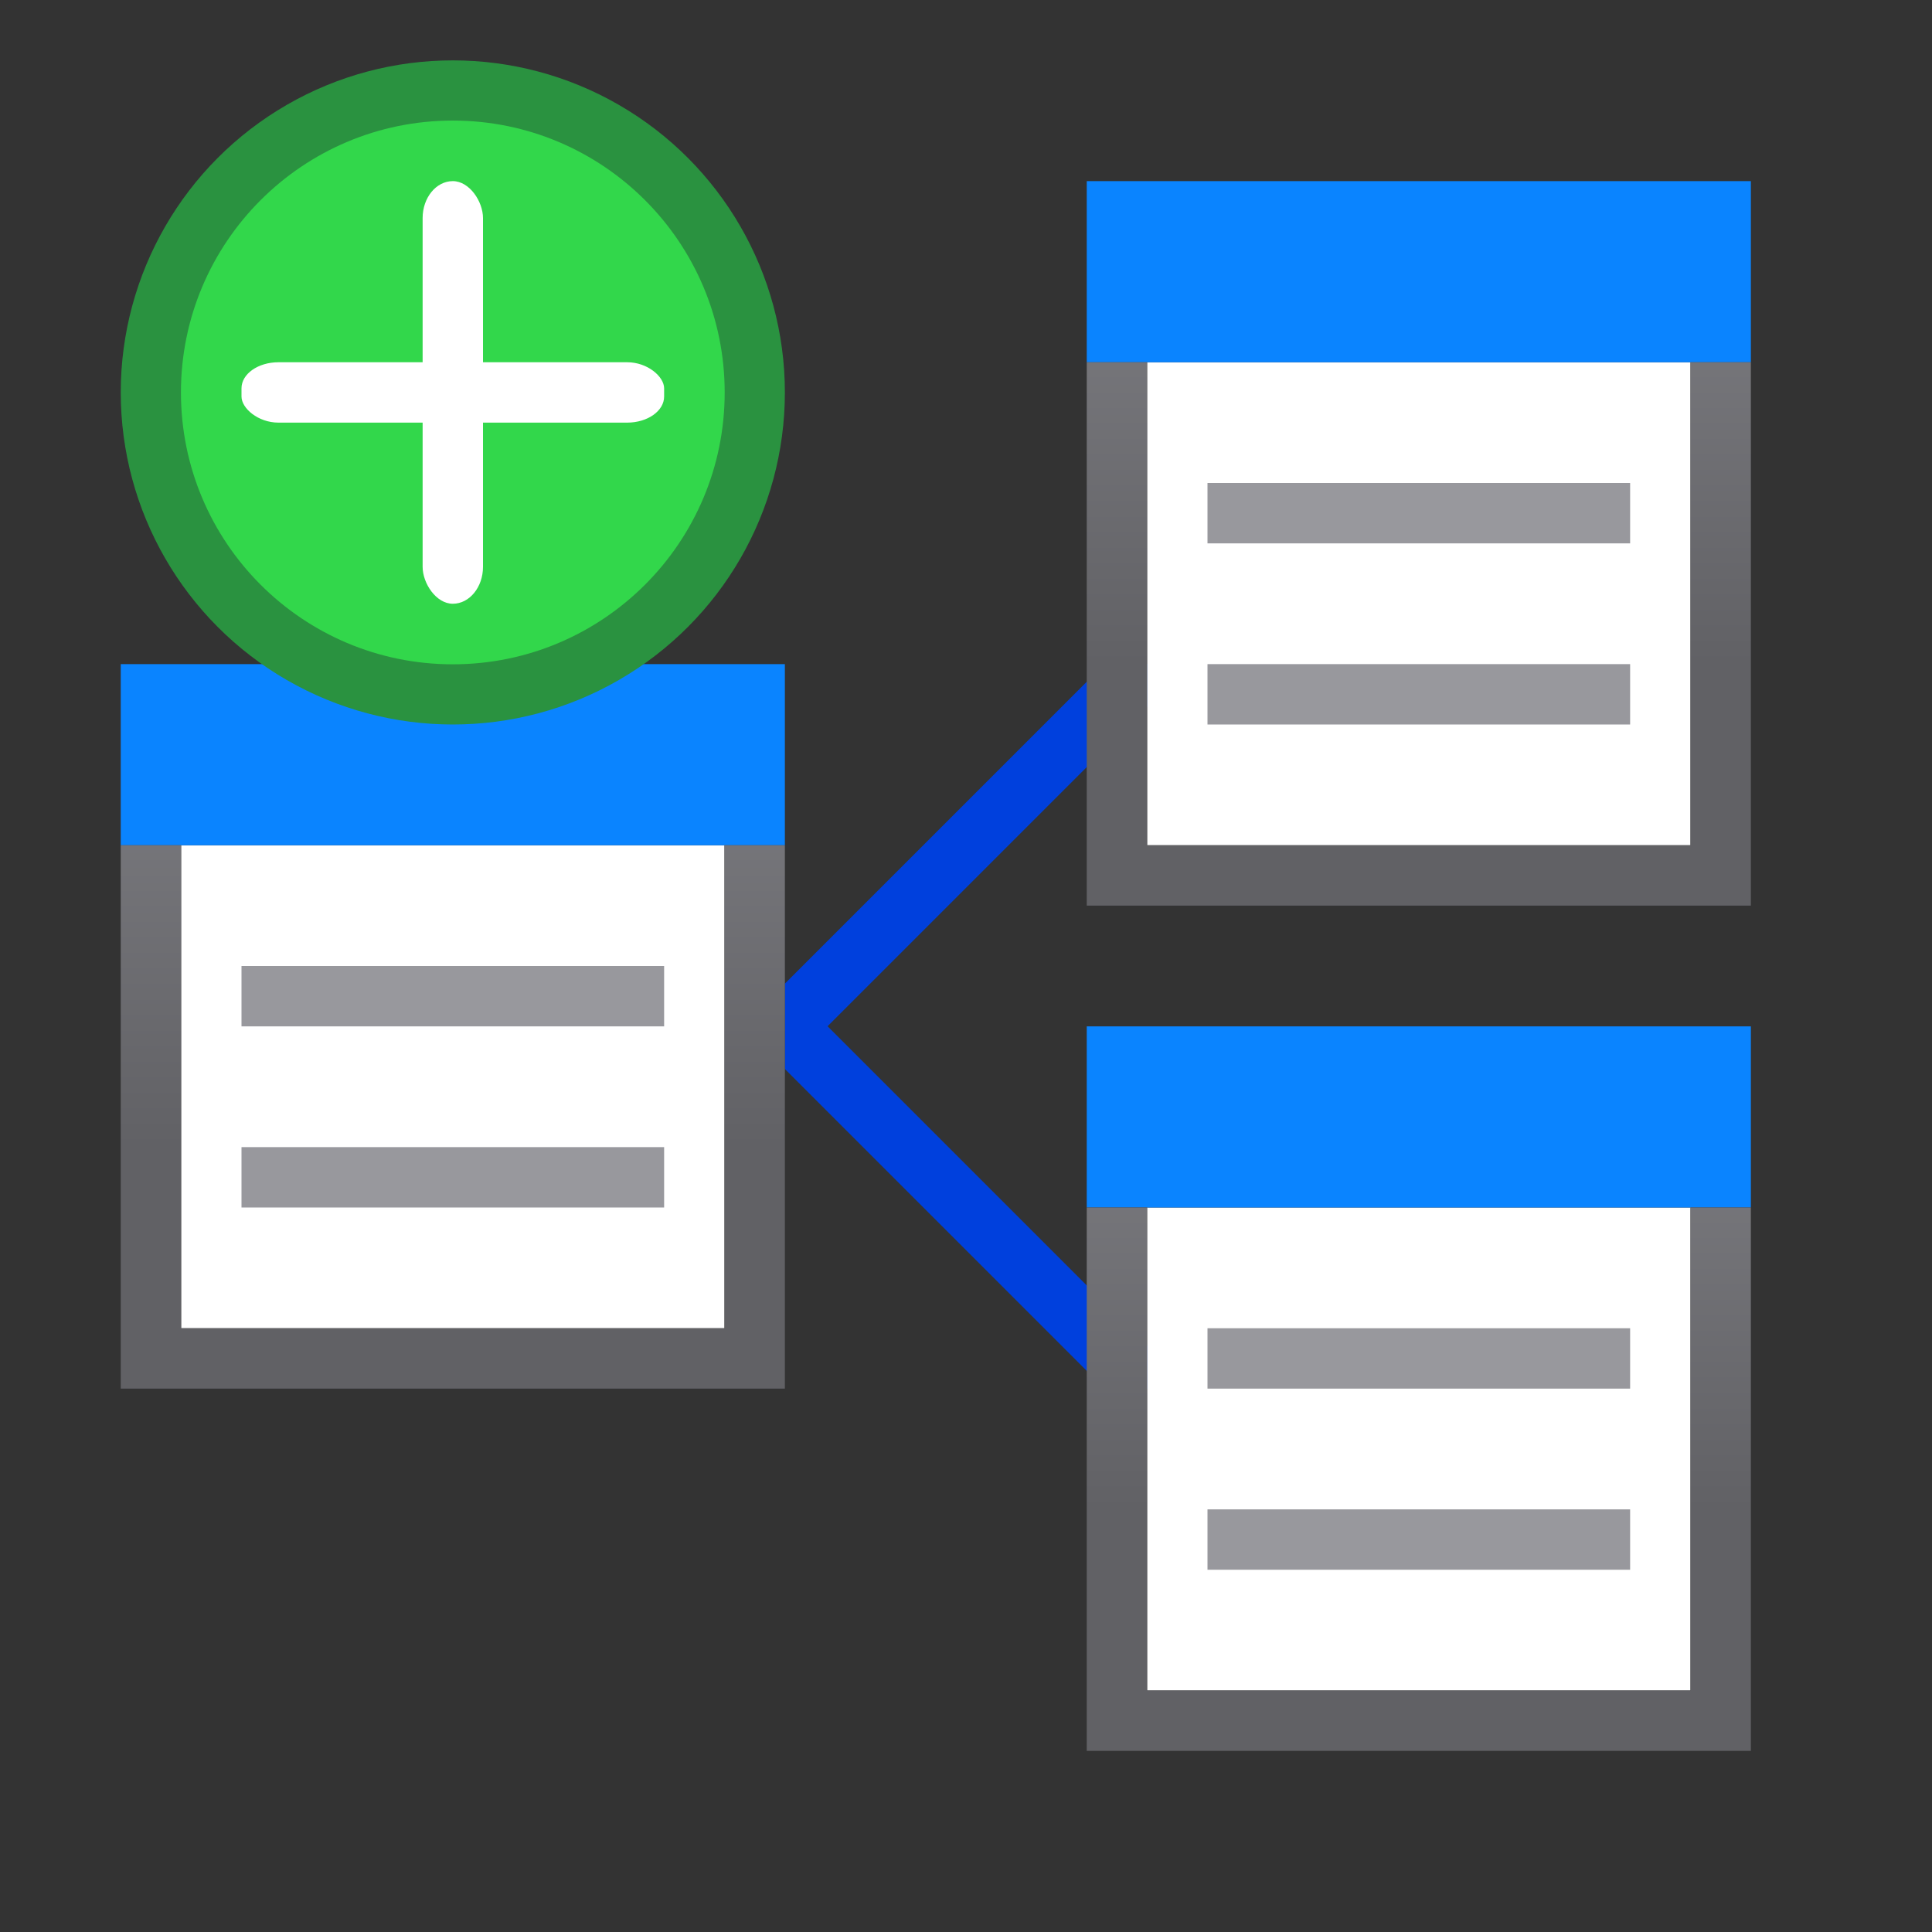 <svg viewBox="0 0 32 32" xmlns="http://www.w3.org/2000/svg" xmlns:xlink="http://www.w3.org/1999/xlink"><rect x="0" y="0" width="32" height="32" fill="#333333" stroke="none"/><linearGradient id="a" gradientUnits="userSpaceOnUse" x1="-30" x2="-30" y1="10" y2="19"><stop offset="0" stop-color="#848489"/><stop offset="1" stop-color="#616165"/></linearGradient><linearGradient id="b" gradientTransform="matrix(-1 0 0 1 5.023 5)" gradientUnits="userSpaceOnUse" x1="7" x2="7" y1="14" y2="11"><stop offset="0" stop-color="#0040dd"/><stop offset="1" stop-color="#0a84ff"/></linearGradient><path d="m18.646 10.646-5.646 5.646v.707.707l5.646 5.646.354-.354v-.707l-5.293-5.293 5.293-5.293v-.707z" fill="#0040dd" fill-rule="evenodd"/><g transform="translate(16 -8)"><path d="m3 14h9v8h-9z" fill="#fff"/><path d="m4 16v1h7v-1zm0 3v1h7v-1z" fill="#98989d"/><path d="m2 11h11v3h-11z" fill="url(#b)"/><path d="m2 14v9h11v-9h-1v8h-9v-8z" fill="url(#a)"/></g><g transform="translate(16 6)"><path d="m3 14h9v8h-9z" fill="#fff"/><path d="m4 16v1h7v-1zm0 3v1h7v-1z" fill="#98989d"/><path d="m2 11h11v3h-11z" fill="url(#b)"/><path d="m2 14v9h11v-9h-1v8h-9v-8z" fill="url(#a)"/></g><path d="m3 14h9v8h-9z" fill="#fff"/><path d="m4 16v1h7v-1zm0 3v1h7v-1z" fill="#98989d"/><path d="m2 11h11v3h-11z" fill="url(#b)"/><path d="m2 14v9h11v-9h-1v8h-9v-8z" fill="url(#a)"/><circle cx="7.5" cy="6.5" fill="#2a9240" r="5.5"/><circle cx="7.5" cy="6.5" fill="#32d74b" r="4.503"/><g fill="#fff"><rect height="7" rx=".5" ry=".612" width="1" x="7" y="3"/><rect height="1" rx=".612" ry=".432" width="7" x="4" y="6"/></g></svg>